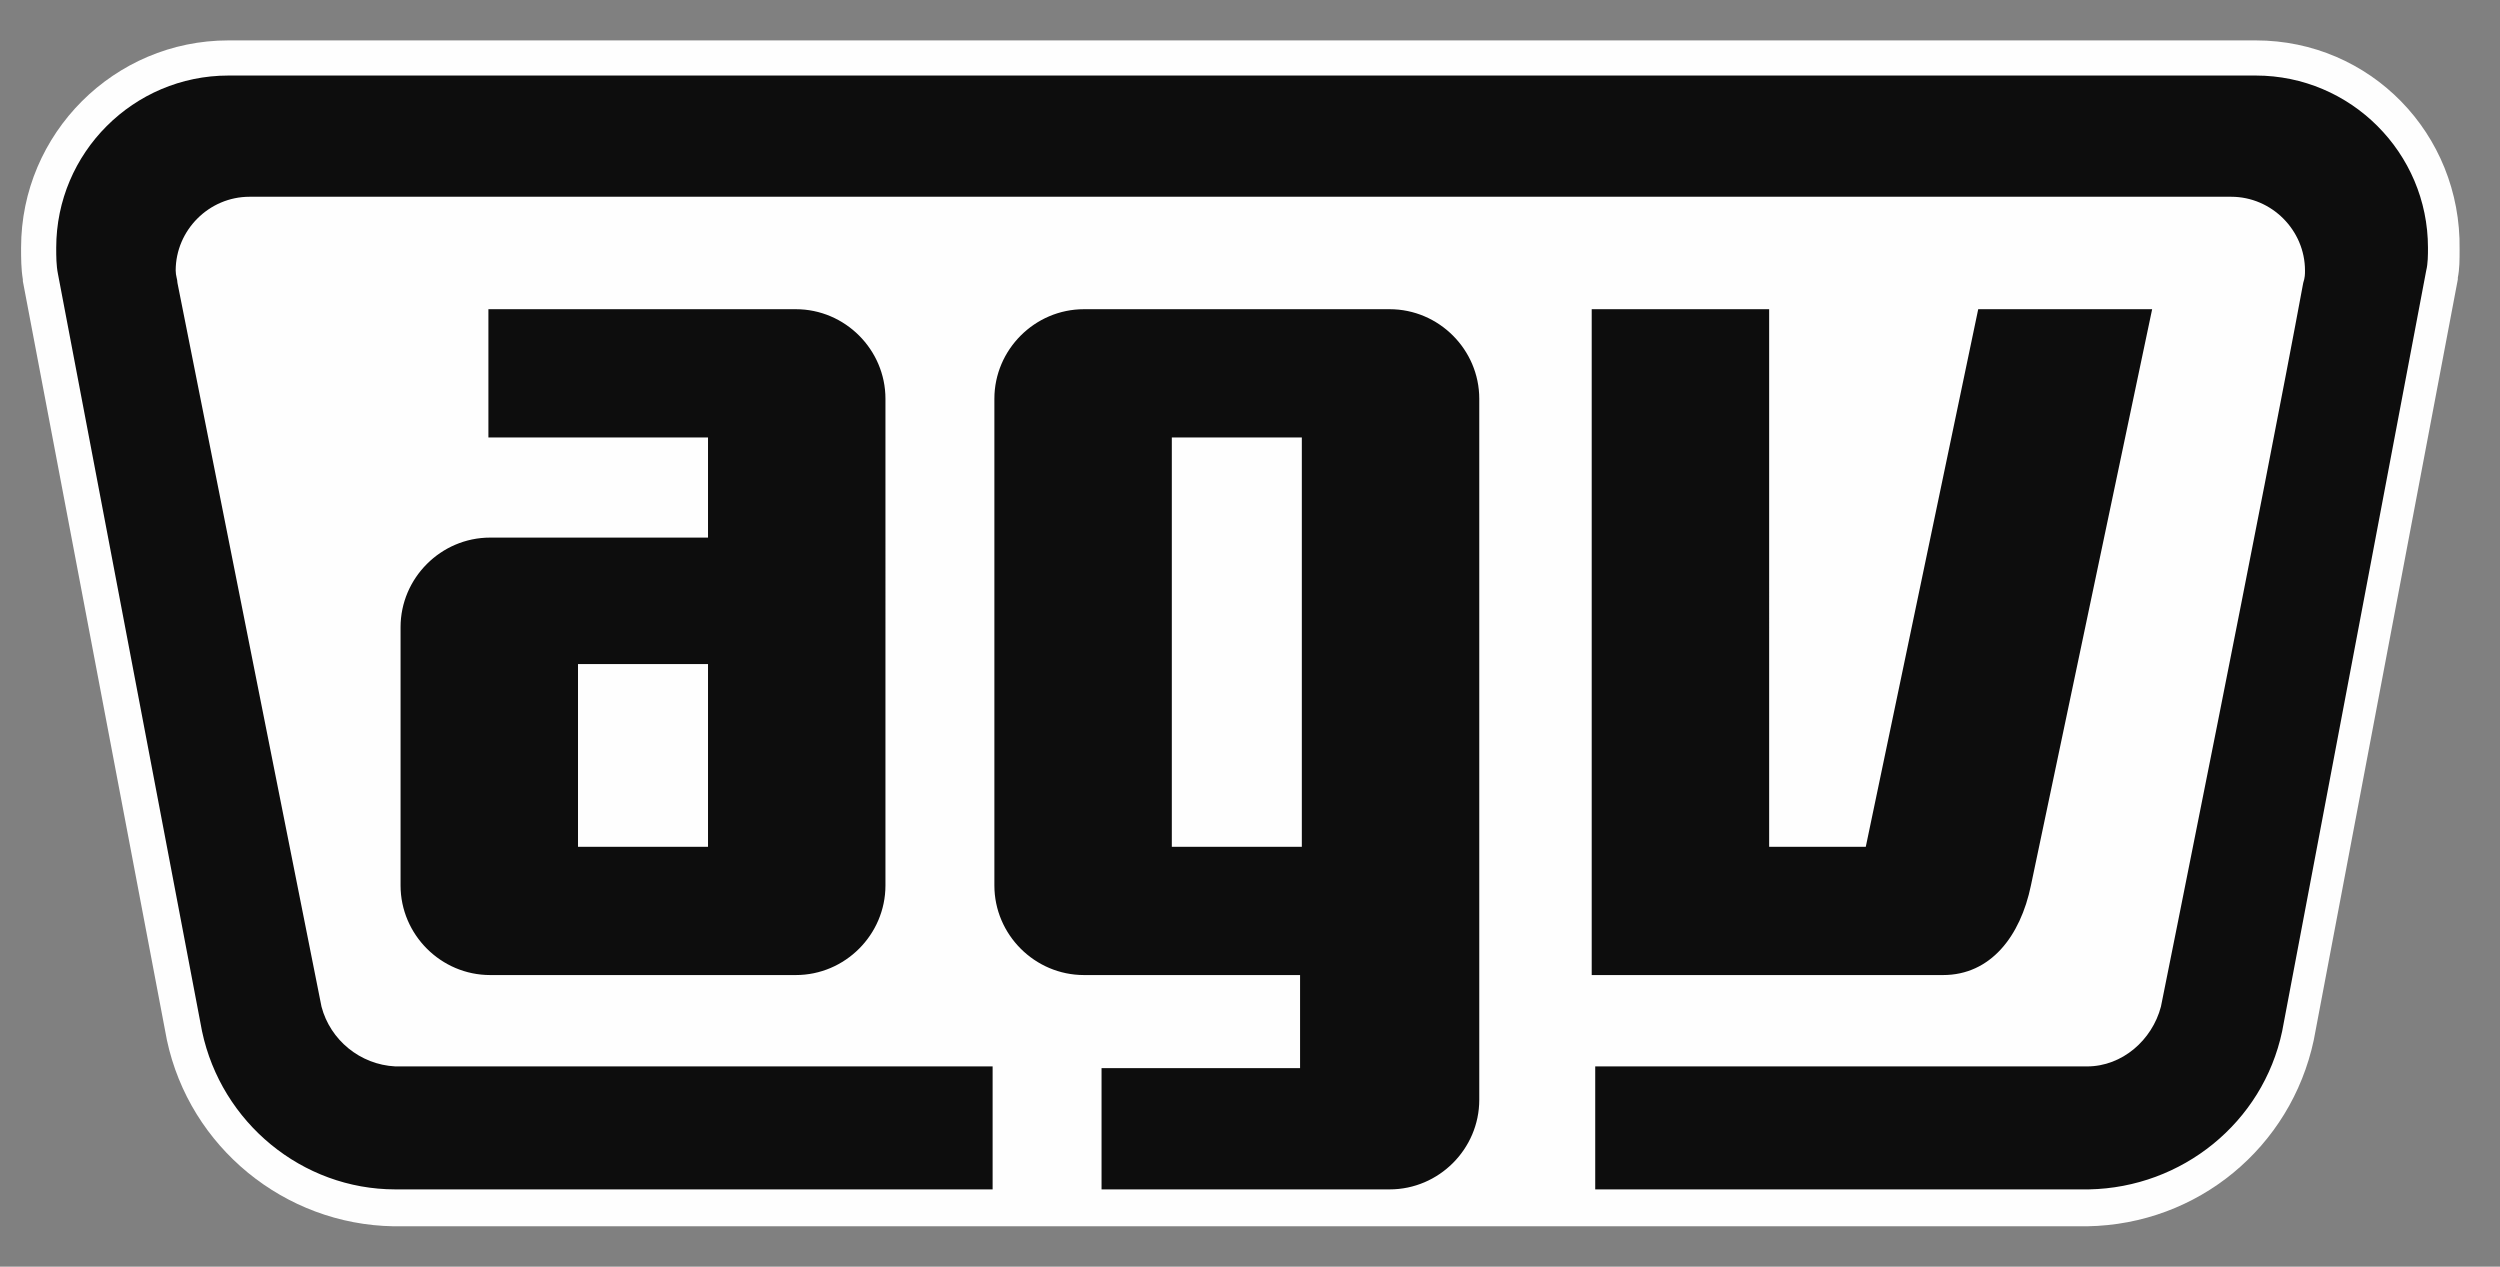 <?xml version="1.0" encoding="utf-8"?>
<!-- Generator: Adobe Illustrator 22.1.0, SVG Export Plug-In . SVG Version: 6.00 Build 0)  -->
<svg version="1.1" id="Layer_1" xmlns="http://www.w3.org/2000/svg" xmlns:xlink="http://www.w3.org/1999/xlink" x="0px" y="0px"
	 viewBox="0 0 142.3 72.1" style="enable-background:new 0 0 142.3 72.1;" xml:space="preserve">
<rect x="0" y="0" width="142.3" height="72.1" fill="#808080" stroke="none"/>
<style type="text/css">
	.st0{fill:#FEFEFE;}
	.st1{fill:#0D0D0D;}
</style>
<title>agv-2</title>
<g id="_230760264">
	<path id="_230890896" class="st0" d="M128.4,2.3H13C6.5,2.3,1.2,7.6,1.2,14.1c0,0.6,0,1.2,0.1,1.8l0,0.1l8.2,43.2
		c1.3,6.1,6.7,10.5,12.9,10.6h96.4c6.3-0.1,11.6-4.5,12.9-10.6l8.2-43.3c0,0,0-0.1,0-0.1c0.1-0.5,0.1-1,0.1-1.6
		C140.1,7.6,134.9,2.3,128.4,2.3z"/>
	<path id="_230891088" class="st1" d="M128.4,4.3H13c-5.4,0-9.8,4.4-9.8,9.8c0,0,0,0,0,0c0,0.5,0,1,0.1,1.5l8.2,43.1
		c1.1,5.2,5.7,9,11,9h34v-7h-34c-2-0.1-3.7-1.5-4.2-3.4l-8.2-41.2c0-0.2-0.1-0.4-0.1-0.7c0-2.3,1.9-4.2,4.2-4.2c0,0,0,0,0,0h112.8
		c2.3,0,4.2,1.9,4.2,4.2c0,0.2,0,0.4-0.1,0.7C128.9,28,123,57.3,123,57.3c-0.5,1.9-2.2,3.4-4.2,3.4H90.8v7h28.1
		c5.3-0.1,9.9-3.8,11-9l8.2-43.3c0.1-0.4,0.1-0.9,0.1-1.3C138.2,8.7,133.8,4.3,128.4,4.3C128.4,4.3,128.4,4.3,128.4,4.3L128.4,4.3z
		 M66.7,24.9h7.4v23.3h-7.4V24.9z M56.6,22.7L56.6,22.7v27.7c0,2.8,2.3,5.1,5.1,5.1H74v5.3H62.7v6.9h16.4c2.8,0,5.1-2.3,5.1-5.1
		V22.7c0-2.8-2.3-5.1-5.1-5.1H61.7C58.9,17.6,56.6,19.9,56.6,22.7L56.6,22.7z M40.3,48.2h-7.4V37.8h7.4V48.2z M45.3,17.6H27.8v7.3
		h12.5v5.7H27.9c-2.8,0-5.1,2.3-5.1,5.1v14.7c0,2.8,2.3,5.1,5.1,5.1h17.4c2.8,0,5.1-2.3,5.1-5.1c0,0,0,0,0,0V22.7
		C50.4,19.9,48.1,17.6,45.3,17.6z M115.6,50.4L115.6,50.4l6.9-32.8h-9.9l-6.4,30.6h-5.5V17.6H90.6v37.9h20
		C113.3,55.5,115,53.3,115.6,50.4z"/>
</g>
</svg>
